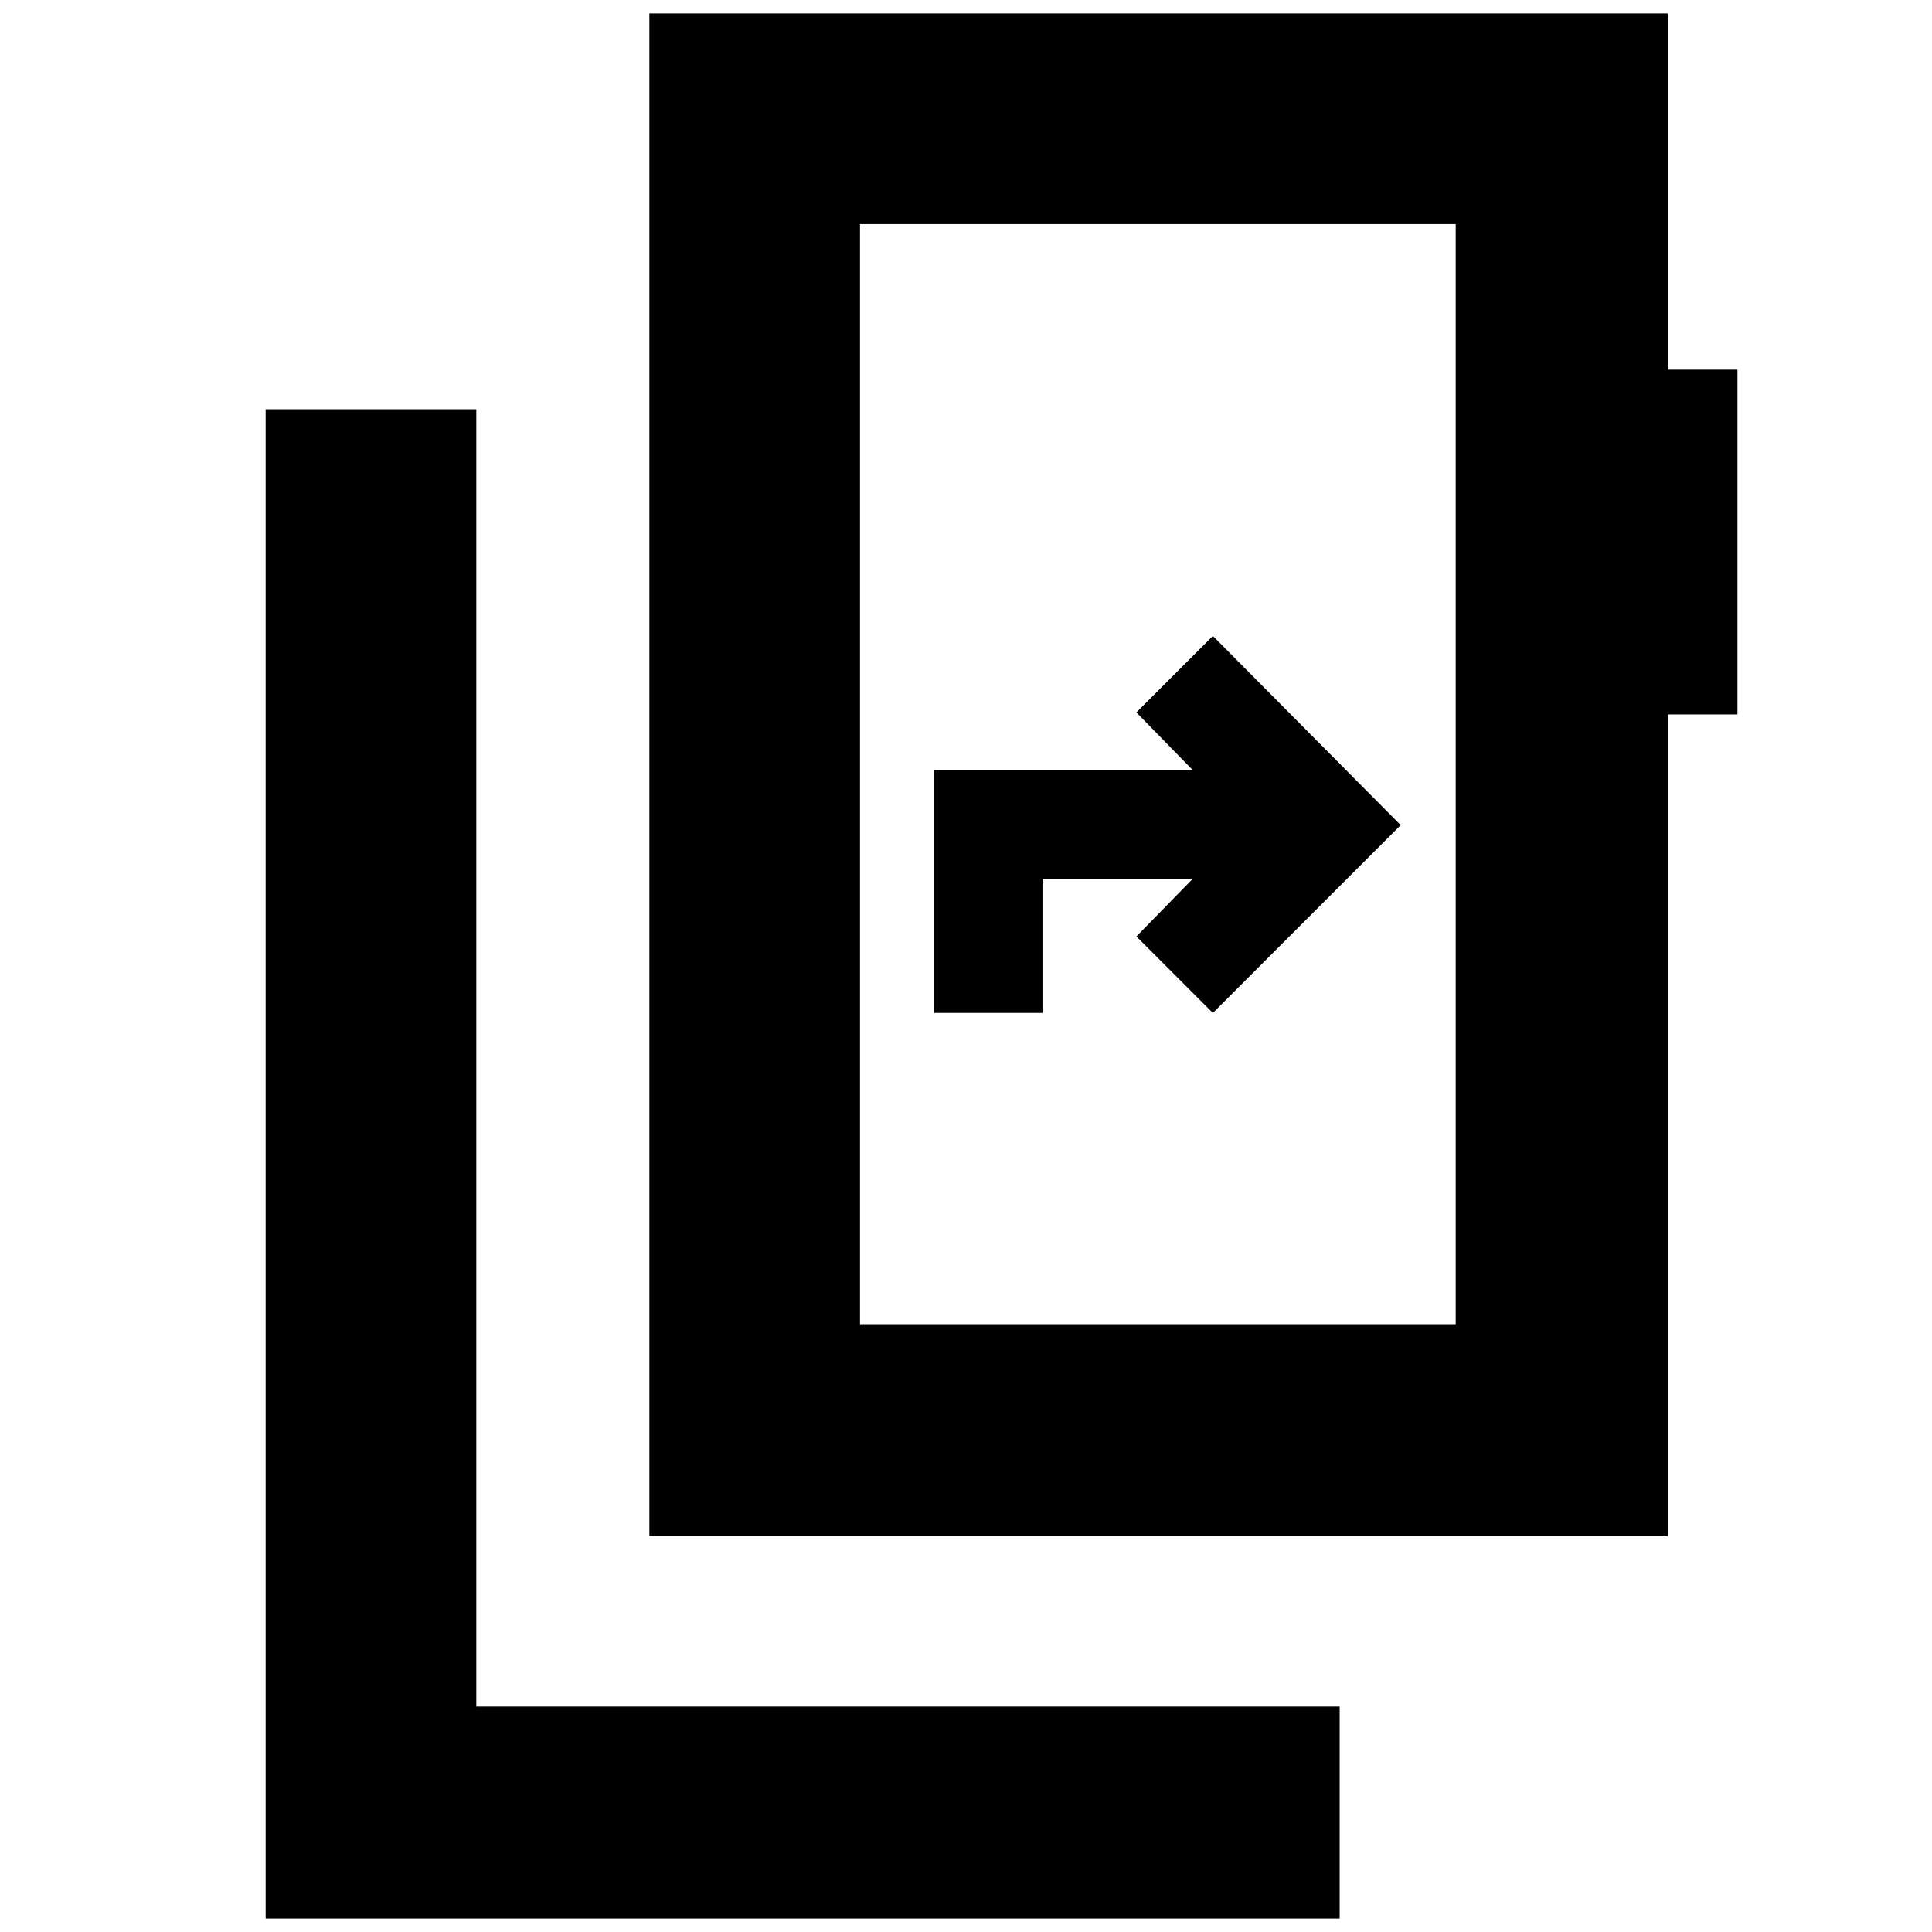 <svg xmlns="http://www.w3.org/2000/svg" height="40" viewBox="0 -960 960 960" width="40"><path d="M132-6.67v-750h104.67V-112h429V-6.67H132ZM723.33-302v-546.67h-296V-302h296Zm-296-546.67V-302v-546.67Zm-104.66 652v-756.66h506v177h34.66V-605h-34.66v408.33h-506Zm141.33-260h54v-66.66h74.67l-28 28.66 38 38L696-550l-93.33-94-38 38 28 28.67H464v120.66Z"/></svg>